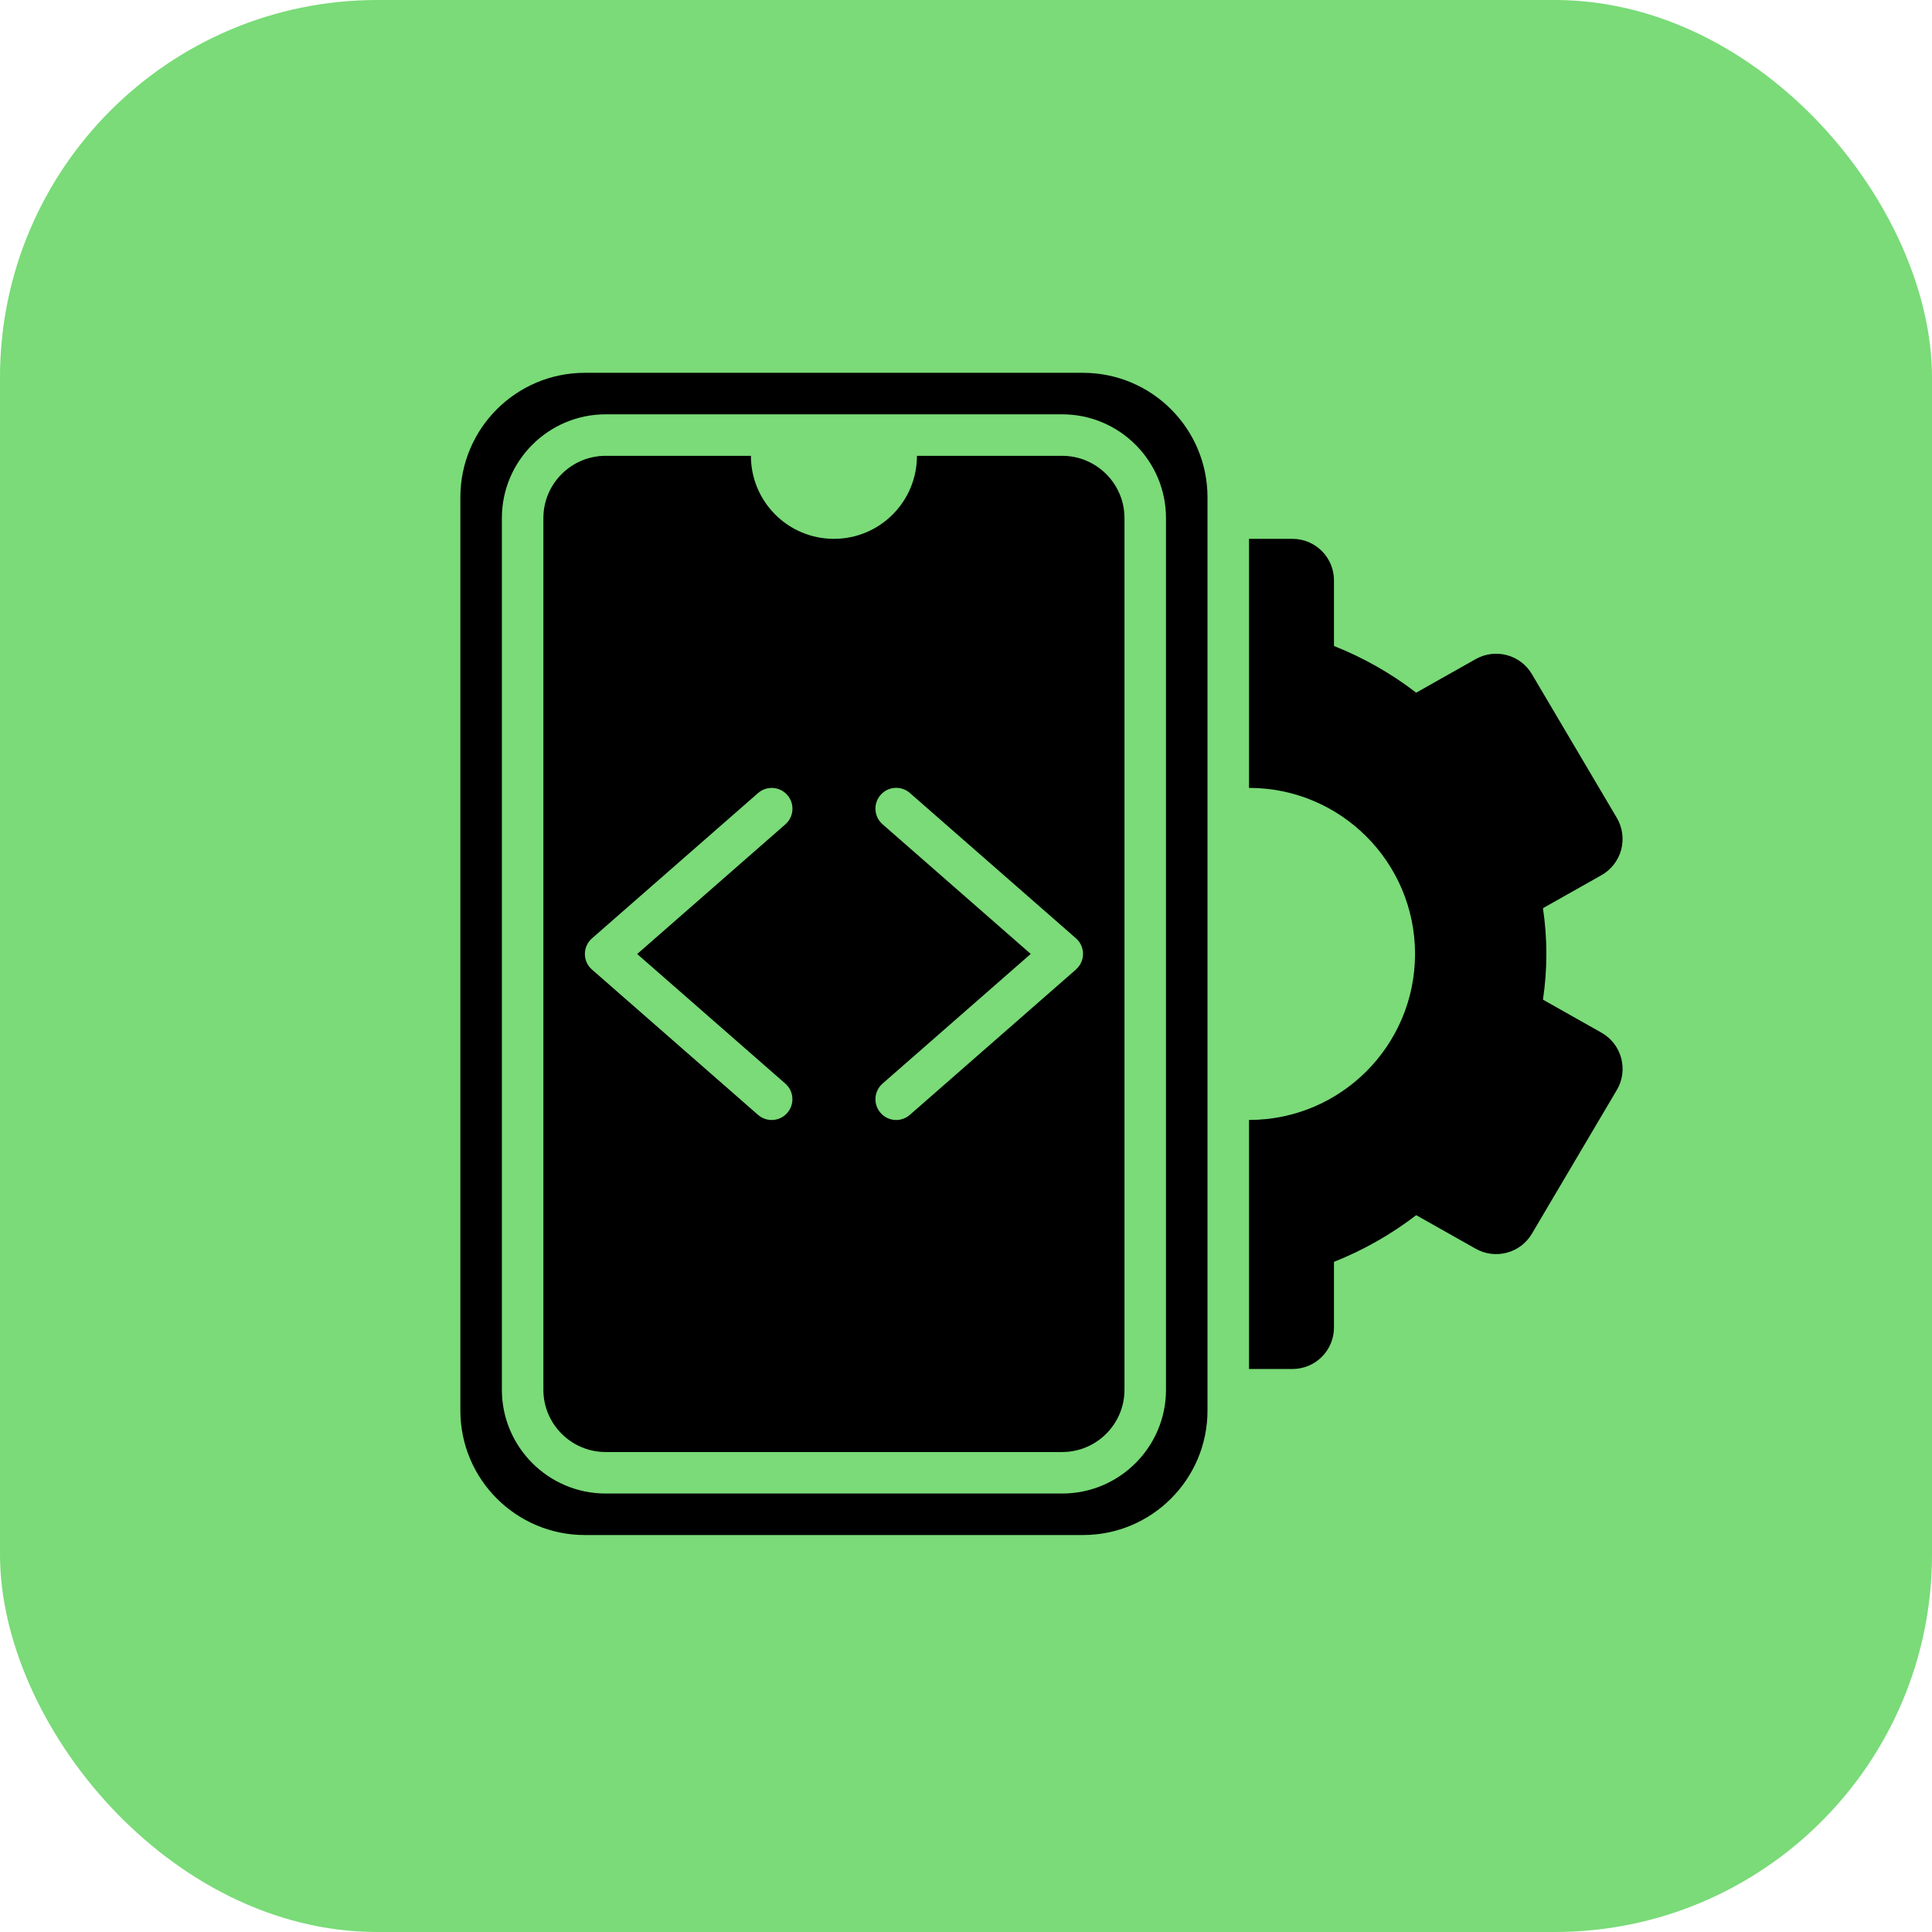 
<svg id="Layer_1" enable-background="new 0 0 512 512" height="512" viewBox="0 0 512 512" width="512" xmlns="http://www.w3.org/2000/svg">
<rect width="512" height="512" rx="100" fill="#7ADB78"/>
<g transform="translate(100 76.8) scale(11)" id="_x30_3"><path clip-rule="evenodd" fill-rule="evenodd" d="m17 2h-12c-1.657 0-3 1.343-3 3v22c0 1.657 1.343 3 3 3h12c1.657 0 3-1.343 3-3v-22c0-1.657-1.343-3-3-3zm2 24.5c0 1.378-1.121 2.5-2.5 2.5h-11c-1.378 0-2.5-1.122-2.5-2.5v-21c0-1.378 1.122-2.5 2.5-2.5h11c1.379 0 2.5 1.122 2.5 2.5z"/><path clip-rule="evenodd" fill-rule="evenodd" d="m16.5 4h-3.5c0 1.105-.895 2-2 2s-2-.895-2-2h-3.5c-.827 0-1.5.673-1.5 1.5v21c0 .827.673 1.5 1.5 1.5h11c.827 0 1.5-.673 1.5-1.5v-21c0-.827-.673-1.5-1.5-1.5zm-6.671 15.124c.208.182.229.498.047.706-.099.113-.237.171-.376.171-.117 0-.234-.041-.329-.124l-4-3.5c-.109-.095-.171-.232-.171-.376s.062-.281.171-.376l4-3.5c.208-.182.523-.162.706.047.182.208.161.523-.047.706l-3.57 3.124zm7-2.747-4 3.5c-.095.083-.212.124-.329.124-.139 0-.277-.058-.376-.171-.182-.208-.161-.523.047-.706l3.57-3.124-3.57-3.124c-.208-.182-.229-.498-.047-.706.182-.209.498-.229.706-.047l4 3.5c.109.095.171.232.171.376s-.062.281-.171.376z"/><path clip-rule="evenodd" fill-rule="evenodd" d="m29.491 17.897-1.409-.795c.055-.372.082-.74.082-1.102s-.027-.73-.082-1.102l1.409-.795c.234-.132.405-.353.475-.612.069-.26.032-.536-.104-.768l-2.047-3.464c-.276-.468-.876-.63-1.353-.362l-1.434.809c-.604-.465-1.274-.845-1.981-1.125v-1.581c0-.552-.447-1-1-1h-1.047v6c2.209 0 4 1.791 4 4s-1.791 4-4 4v6h1.047c.553 0 1-.448 1-1v-1.581c.707-.281 1.377-.661 1.981-1.125l1.434.809c.477.268 1.076.106 1.353-.362l2.047-3.464c.137-.231.174-.508.104-.768-.069-.259-.24-.48-.475-.612z"/></g></svg>